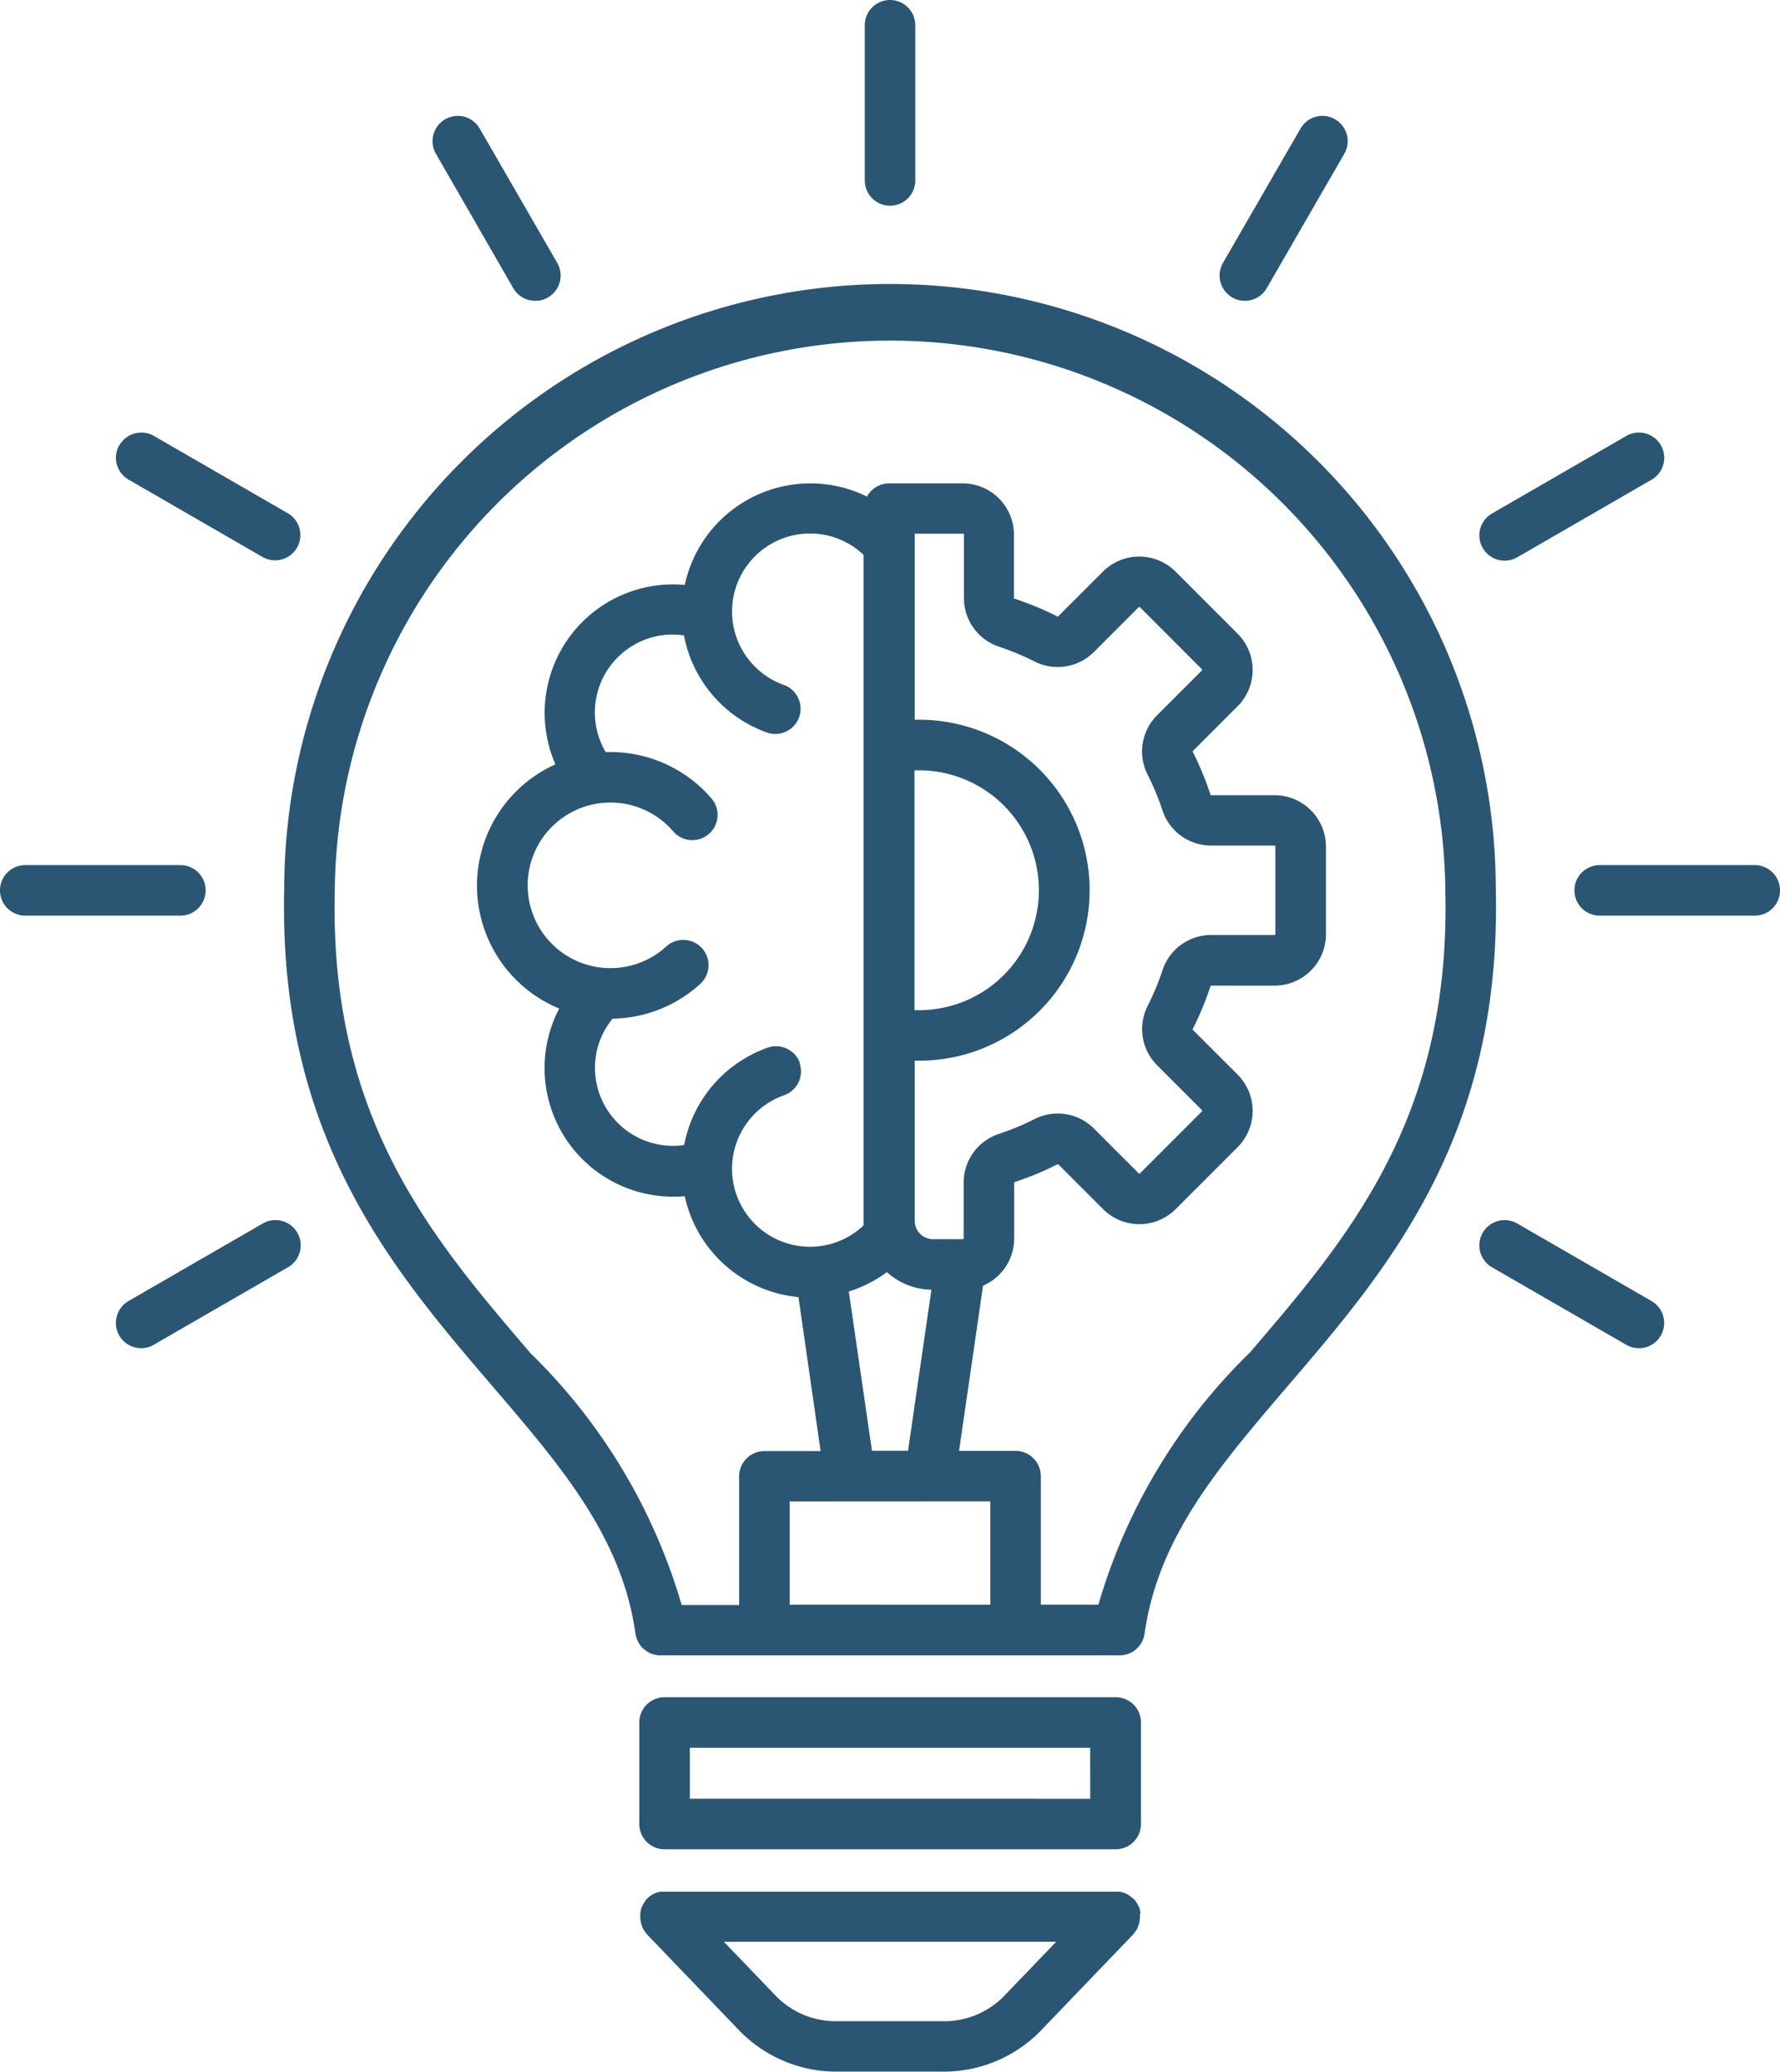 <svg xmlns="http://www.w3.org/2000/svg" width="32.131" height="37.384" viewBox="0 0 32.131 37.384">
  <path id="aprendizaje-automatico" d="M71.561,26.06a10.935,10.935,0,0,0-21.871,0c-.1,4.447,1.947,6.839,3.757,8.95,1.254,1.463,2.338,2.728,2.584,4.468a.456.456,0,0,0,.451.392H64.77a.456.456,0,0,0,.451-.392c.246-1.741,1.33-3,2.584-4.468C69.614,32.9,71.664,30.508,71.561,26.06ZM59,29.184a.456.456,0,0,0-.581-.28,2.32,2.32,0,0,0-1.509,1.757,1.376,1.376,0,0,1-.2.015A1.409,1.409,0,0,1,55.3,29.27a1.391,1.391,0,0,1,.318-.889,2.4,2.4,0,0,0,1.583-.628.456.456,0,0,0-.615-.674,1.494,1.494,0,1,1,.117-2.088.456.456,0,1,0,.686-.6,2.407,2.407,0,0,0-1.81-.821l-.086,0a1.406,1.406,0,0,1,1.213-2.12,1.489,1.489,0,0,1,.2.015,2.32,2.32,0,0,0,1.509,1.757.456.456,0,0,0,.3-.861,1.407,1.407,0,1,1,1.433-2.35V32.035c0,.026,0,.052,0,.077l0,0a1.407,1.407,0,1,1-1.435-2.349.456.456,0,0,0,.28-.581Zm3.591-7.515a4.683,4.683,0,0,1,.642.266.925.925,0,0,0,1.074-.171l.808-.808a.016.016,0,0,1,.021,0l1.12,1.12a.017.017,0,0,1,0,.021l-.808.808a.924.924,0,0,0-.172,1.074,4.632,4.632,0,0,1,.267.642.925.925,0,0,0,.881.637h1.143a.016.016,0,0,1,.015.015v1.584a.016.016,0,0,1-.015.014H66.425a.925.925,0,0,0-.881.637,4.632,4.632,0,0,1-.267.642.924.924,0,0,0,.172,1.074l.808.808a.018.018,0,0,1,0,.021l-1.12,1.12a.018.018,0,0,1-.021,0l-.808-.808a.924.924,0,0,0-1.074-.172,4.593,4.593,0,0,1-.642.267.925.925,0,0,0-.637.881v1.005a.016.016,0,0,1-.014.014H61.4a.329.329,0,0,1-.328-.328V29.139h.081a3.076,3.076,0,1,0,0-6.152h-.081V19.63h.874a.016.016,0,0,1,.014.014v1.143A.924.924,0,0,0,62.593,21.669ZM61.149,23.9a2.164,2.164,0,1,1,0,4.328l-.081,0V23.9l.081,0Zm-.581,9.054a1.232,1.232,0,0,0,.805.318l-.422,2.906H60.3l-.418-2.874a2.267,2.267,0,0,0,.687-.35Zm1.868,4.136v1.866H58.815V37.092Zm4.676-2.675a10.407,10.407,0,0,0-2.725,4.541H63.348V36.636a.456.456,0,0,0-.456-.456h-1.02l.433-2.981a.928.928,0,0,0,.562-.851V31.343c0-.01,0-.011.01-.014a5.569,5.569,0,0,0,.77-.319c.009,0,.01,0,.017,0l.808.808a.926.926,0,0,0,1.31,0L66.9,30.7a.926.926,0,0,0,0-1.31l-.808-.808c-.007-.007-.008-.008,0-.017a5.57,5.57,0,0,0,.319-.77c0-.009,0-.01.014-.01h1.143a.928.928,0,0,0,.927-.926V25.276a.928.928,0,0,0-.927-.927H66.425c-.01,0-.011,0-.014-.01a5.608,5.608,0,0,0-.319-.77c0-.009,0-.01,0-.017l.808-.808a.926.926,0,0,0,0-1.31l-1.12-1.12a.928.928,0,0,0-1.311,0l-.808.808c-.007.007-.008.008-.017,0a5.53,5.53,0,0,0-.77-.319c-.009,0-.011,0-.011-.014V19.648a.927.927,0,0,0-.926-.926H60.61a.456.456,0,0,0-.4.238,2.318,2.318,0,0,0-3.289,1.595c-.07-.006-.141-.01-.211-.01a2.318,2.318,0,0,0-2.124,3.247,2.4,2.4,0,0,0,.068,4.407,2.32,2.32,0,0,0,2.055,3.394c.071,0,.141,0,.211-.01a2.323,2.323,0,0,0,2.053,1.822l.4,2.779H58.358a.456.456,0,0,0-.456.456v2.322H56.865a10.414,10.414,0,0,0-2.725-4.541c-1.786-2.084-3.633-4.238-3.537-8.341V26.07a10.024,10.024,0,0,1,20.047,0v.011C70.746,30.178,68.9,32.333,67.112,34.417ZM60.17,13.256v-2.8a.456.456,0,0,1,.912,0v2.8a.456.456,0,0,1-.912,0Zm6.466,1.488,1.4-2.425a.456.456,0,0,1,.79.456l-1.4,2.425a.456.456,0,0,1-.79-.456Zm4.689,5.145a.456.456,0,0,1,.167-.623l2.425-1.4a.456.456,0,0,1,.456.79l-2.425,1.4a.449.449,0,0,1-.227.061A.457.457,0,0,1,71.325,19.889Zm5.367,6.177a.456.456,0,0,1-.456.456h-2.8a.456.456,0,1,1,0-.912h2.8A.456.456,0,0,1,76.691,26.066ZM74.539,34.1a.456.456,0,0,1-.622.167l-2.425-1.4a.456.456,0,0,1,.456-.79l2.425,1.4A.456.456,0,0,1,74.539,34.1ZM49.927,32.243a.456.456,0,0,1-.167.623l-2.425,1.4a.449.449,0,0,1-.227.061.456.456,0,0,1-.228-.851l2.425-1.4A.456.456,0,0,1,49.927,32.243Zm-2.111-5.721h-2.8a.456.456,0,1,1,0-.912h2.8a.456.456,0,0,1,0,.912Zm-1.1-8.489a.457.457,0,0,1,.623-.167l2.425,1.4a.456.456,0,0,1-.455.79l-2.425-1.4A.455.455,0,0,1,46.713,18.033Zm5.713-5.258a.456.456,0,1,1,.79-.456l1.4,2.425a.456.456,0,0,1-.167.623.449.449,0,0,1-.227.061.456.456,0,0,1-.4-.228ZM65.149,44.532s0,0,0,0a.458.458,0,0,0-.011-.056s0-.008,0-.012a.448.448,0,0,0-.048-.112l-.007-.011a.546.546,0,0,0-.034-.048l0-.005A.422.422,0,0,0,65,44.247l-.011-.01a.523.523,0,0,0-.046-.036l0,0a.414.414,0,0,0-.047-.027l-.011-.005a.357.357,0,0,0-.056-.021h0c-.018-.005-.037-.009-.056-.013l-.014,0a.532.532,0,0,0-.061,0H56.556a.4.4,0,0,0-.061,0l-.014,0a.354.354,0,0,0-.056.013h0c-.019.006-.038.014-.056.021l-.011.005a.468.468,0,0,0-.047.027l0,0a.41.41,0,0,0-.046.036l-.011.01c-.013.012-.025.024-.036.037l0,.005a.421.421,0,0,0-.034.048l-.007.011a.46.46,0,0,0-.048.112s0,.008,0,.012a.46.46,0,0,0-.011.056s0,0,0,0,0,.032,0,.049,0,.007,0,.011,0,.011,0,.015,0,.033.005.049,0,.007,0,.01a.5.5,0,0,0,.015.058l0,.008c.006.017.013.033.021.049l0,.01a.5.5,0,0,0,.03.051l.007.009c.011.014.022.028.033.041l0,.006,1.652,1.72a2.442,2.442,0,0,0,1.8.767h1.893a2.442,2.442,0,0,0,1.8-.767l1.652-1.72,0-.006a.343.343,0,0,0,.033-.041l.007-.009a.428.428,0,0,0,.03-.051l0-.01c.008-.016.014-.032.021-.049l0-.008a.493.493,0,0,0,.015-.058s0-.007,0-.01a.354.354,0,0,0,.005-.049c0-.005,0-.011,0-.015s0-.007,0-.011a.259.259,0,0,0,0-.049Zm-2.434,1.453a1.509,1.509,0,0,1-1.142.486H59.679a1.51,1.51,0,0,1-1.142-.486l-.911-.948h6Zm1.981-5.36H56.556a.456.456,0,0,0-.456.456v1.832a.456.456,0,0,0,.456.456H64.7a.456.456,0,0,0,.456-.456V41.081A.456.456,0,0,0,64.7,40.625Zm-.456,1.832H57.012v-.92h7.227Z" transform="translate(-44.56 -10)" fill="#2a5673"/>
</svg>
